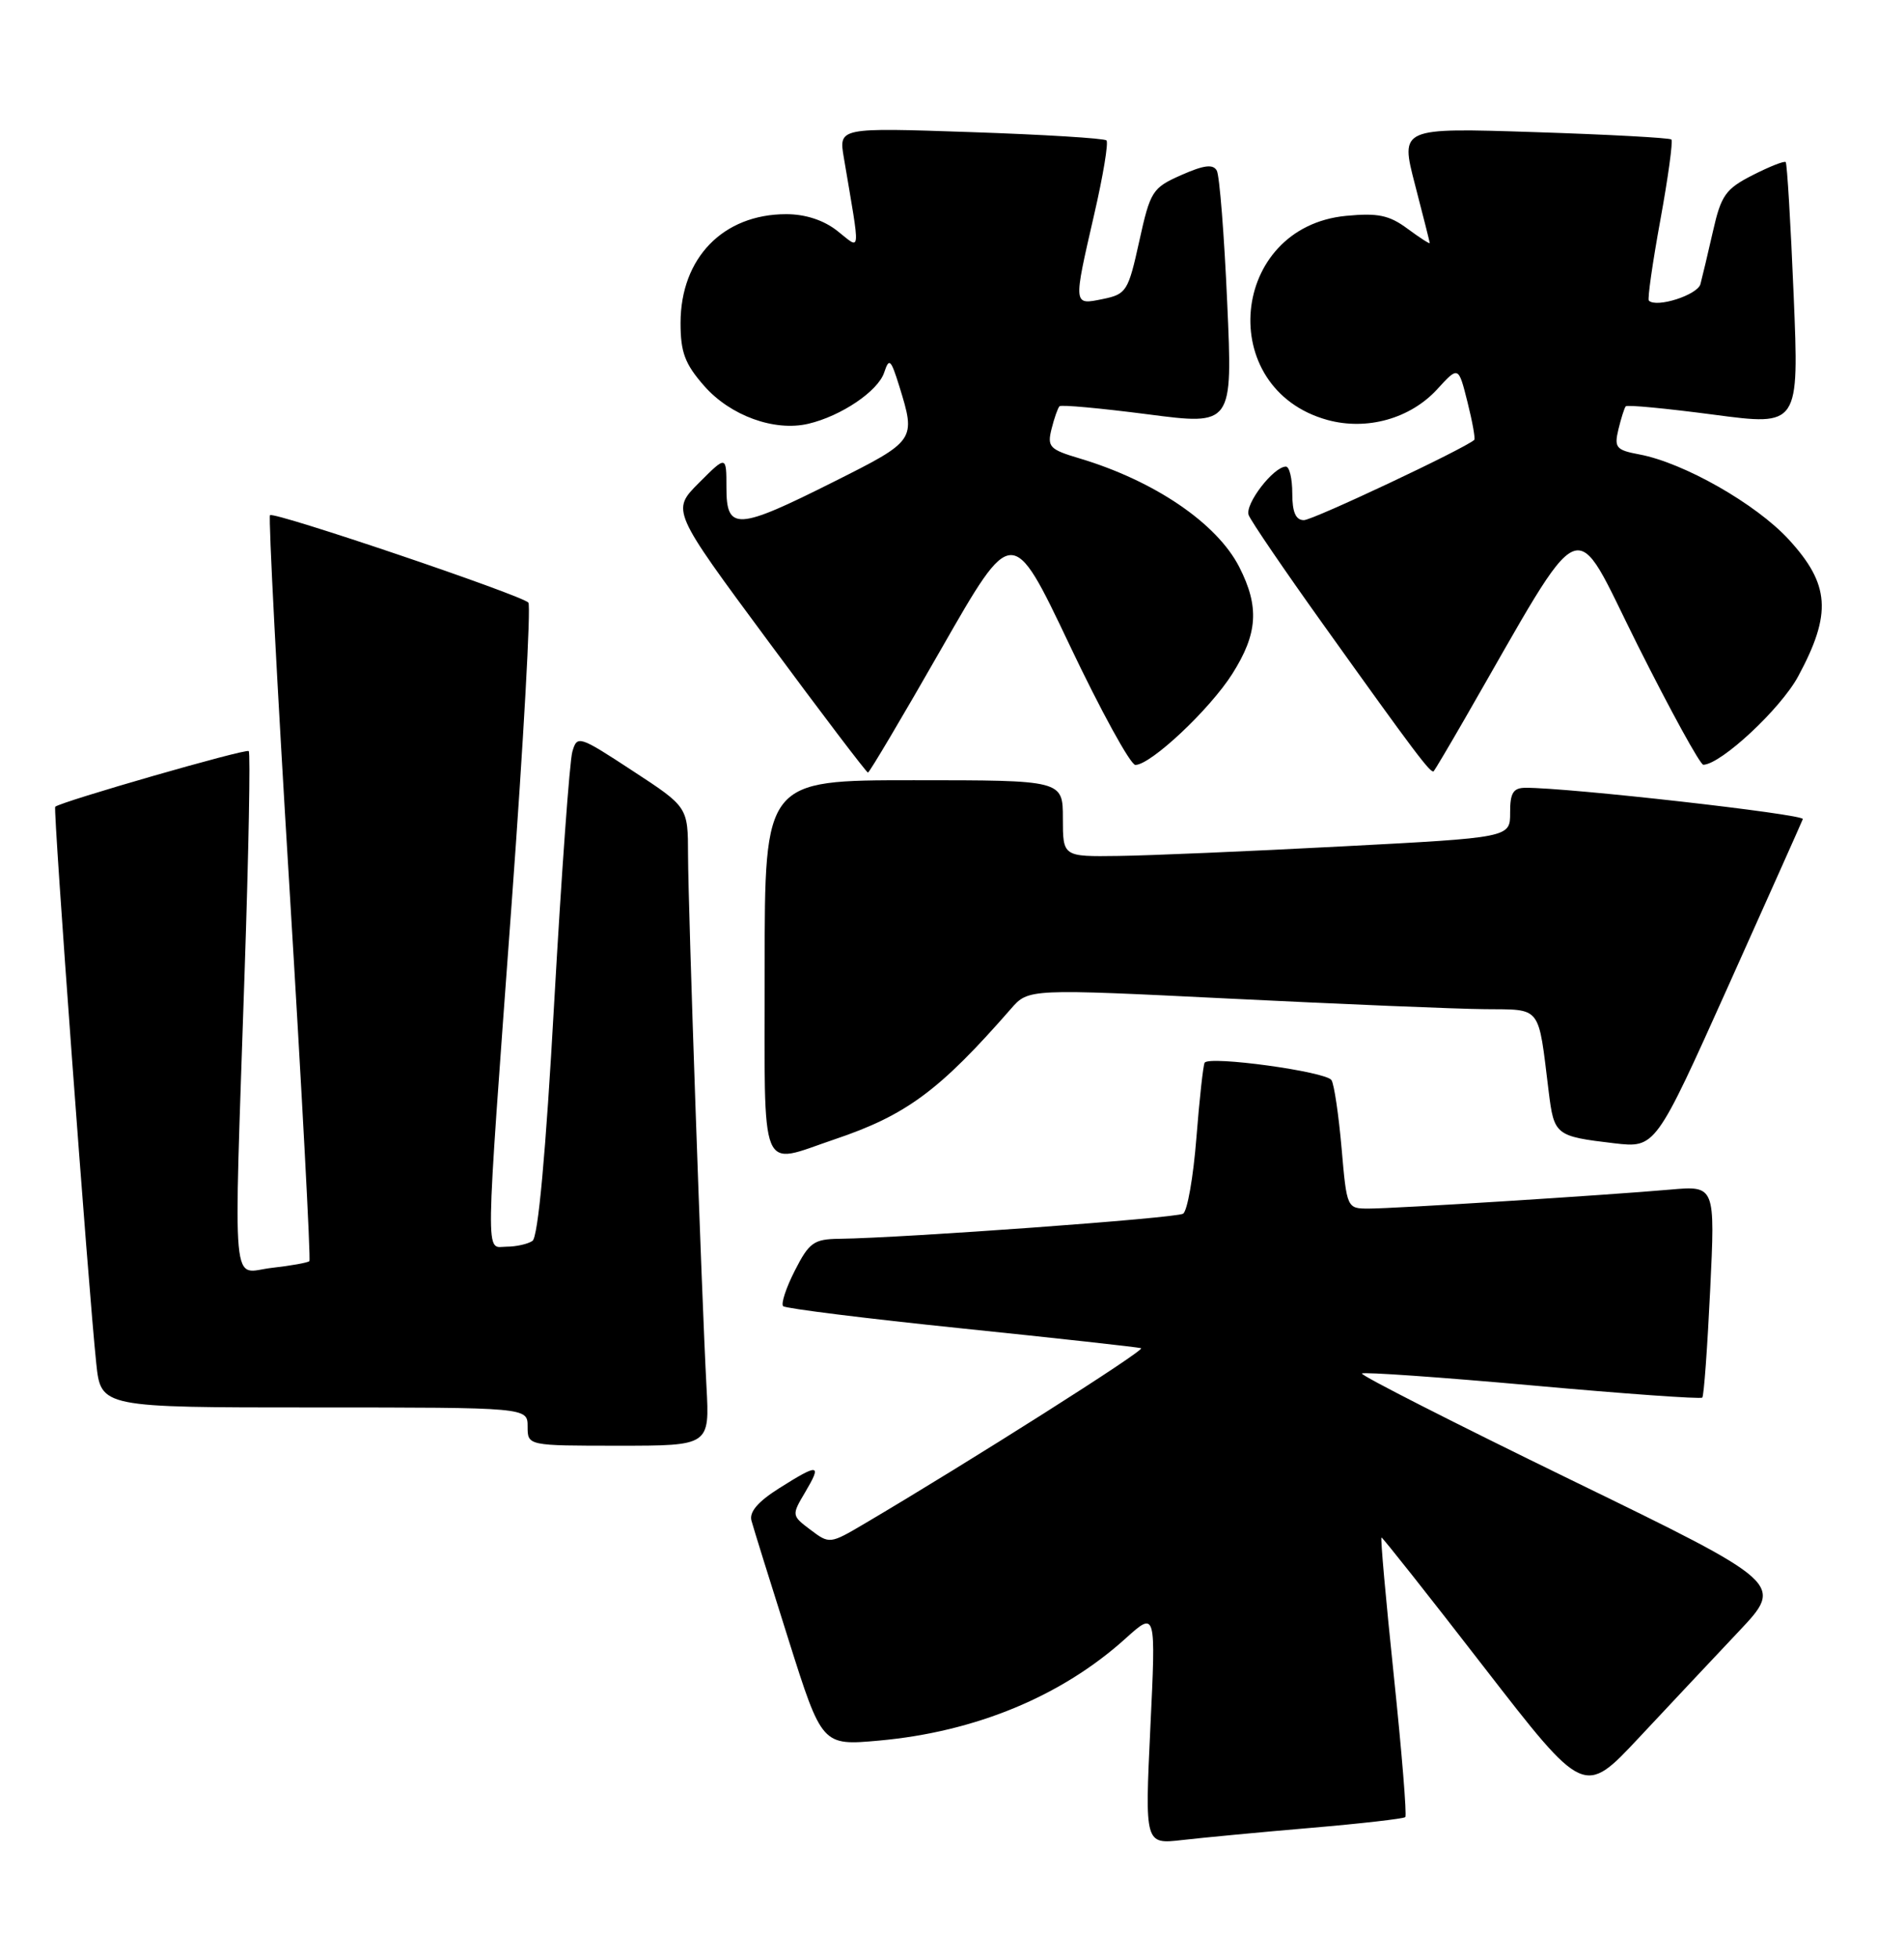 <?xml version="1.0" encoding="UTF-8" standalone="no"?>
<!DOCTYPE svg PUBLIC "-//W3C//DTD SVG 1.1//EN" "http://www.w3.org/Graphics/SVG/1.1/DTD/svg11.dtd" >
<svg xmlns="http://www.w3.org/2000/svg" xmlns:xlink="http://www.w3.org/1999/xlink" version="1.1" viewBox="0 0 249 256">
 <g >
 <path fill="currentColor"
d=" M 171.45 238.96 C 178.02 238.40 183.57 237.76 183.78 237.55 C 184.00 237.34 183.32 229.03 182.28 219.08 C 181.24 209.14 180.51 201.00 180.67 201.00 C 180.82 201.00 186.85 208.61 194.05 217.92 C 207.16 234.84 207.16 234.84 214.33 227.18 C 218.27 222.97 224.15 216.71 227.40 213.27 C 233.30 207.02 233.30 207.02 205.50 193.49 C 190.21 186.05 177.89 179.78 178.11 179.56 C 178.33 179.34 188.35 180.04 200.38 181.12 C 212.40 182.21 222.41 182.92 222.62 182.71 C 222.83 182.50 223.29 176.18 223.65 168.67 C 224.31 155.00 224.31 155.00 218.41 155.52 C 209.95 156.26 182.37 158.00 178.99 158.00 C 176.15 158.00 176.13 157.96 175.45 150.12 C 175.07 145.78 174.48 141.77 174.13 141.21 C 173.44 140.09 158.12 137.99 157.54 138.93 C 157.35 139.25 156.86 143.67 156.46 148.77 C 156.06 153.87 155.28 158.33 154.72 158.67 C 153.79 159.25 118.34 161.83 109.77 161.95 C 106.43 161.99 105.82 162.43 103.95 166.10 C 102.80 168.35 102.11 170.45 102.42 170.76 C 102.73 171.06 113.22 172.37 125.74 173.66 C 138.26 174.95 148.83 176.12 149.23 176.25 C 149.86 176.47 126.68 191.16 113.06 199.19 C 108.54 201.86 108.47 201.86 106.00 200.00 C 103.52 198.13 103.51 198.09 105.31 195.06 C 107.51 191.34 107.10 191.28 101.88 194.57 C 99.10 196.33 97.95 197.68 98.28 198.82 C 98.53 199.75 100.71 206.74 103.12 214.36 C 107.50 228.22 107.50 228.22 114.96 227.55 C 127.58 226.41 138.84 221.75 147.21 214.19 C 151.17 210.62 151.17 210.62 150.44 225.86 C 149.72 241.11 149.72 241.11 154.61 240.55 C 157.30 240.24 164.88 239.52 171.45 238.96 Z  M 92.39 181.25 C 91.76 169.47 90.00 118.86 89.98 111.76 C 89.97 105.50 89.97 105.50 82.73 100.77 C 75.69 96.16 75.48 96.10 74.85 98.27 C 74.49 99.50 73.43 114.22 72.48 131.00 C 71.37 150.88 70.37 161.76 69.63 162.23 C 69.01 162.64 67.49 162.98 66.25 162.98 C 63.44 163.00 63.40 166.16 66.92 118.00 C 68.47 96.82 69.45 79.18 69.10 78.78 C 68.22 77.80 35.83 66.84 35.31 67.35 C 35.09 67.58 36.23 89.53 37.86 116.13 C 39.48 142.73 40.65 164.67 40.46 164.87 C 40.26 165.07 38.05 165.47 35.55 165.75 C 30.18 166.35 30.55 170.37 31.99 127.06 C 32.52 111.41 32.76 98.42 32.53 98.19 C 32.17 97.83 7.99 104.79 7.22 105.47 C 6.93 105.73 11.56 168.53 12.59 178.25 C 13.20 184.00 13.20 184.00 41.10 184.00 C 69.00 184.00 69.00 184.00 69.00 186.50 C 69.00 189.00 69.00 189.00 80.91 189.00 C 92.81 189.00 92.81 189.00 92.39 181.25 Z  M 109.11 148.96 C 118.53 145.79 122.86 142.58 132.21 131.88 C 134.50 129.25 134.50 129.25 161.00 130.56 C 175.57 131.28 190.50 131.90 194.17 131.93 C 201.68 132.01 201.13 131.31 202.53 142.68 C 203.24 148.41 203.41 148.55 211.09 149.46 C 216.50 150.09 216.50 150.09 226.00 128.95 C 231.22 117.32 235.62 107.48 235.77 107.08 C 236.01 106.45 205.02 102.95 199.49 102.99 C 197.89 103.00 197.48 103.66 197.49 106.25 C 197.50 109.50 197.50 109.50 175.50 110.65 C 163.40 111.29 150.24 111.85 146.25 111.90 C 139.00 112.00 139.00 112.00 139.00 107.00 C 139.00 102.00 139.00 102.00 119.50 102.00 C 100.00 102.00 100.00 102.00 100.00 126.50 C 100.00 154.31 99.19 152.31 109.11 148.96 Z  M 123.12 84.79 C 132.39 68.58 132.39 68.58 139.86 84.29 C 143.96 92.93 147.85 100.00 148.48 100.00 C 150.49 100.00 158.20 92.76 161.16 88.09 C 164.49 82.83 164.72 79.34 162.07 74.13 C 159.15 68.41 150.98 62.86 141.19 59.93 C 137.25 58.76 136.93 58.42 137.52 56.07 C 137.87 54.66 138.34 53.33 138.56 53.11 C 138.77 52.89 143.96 53.37 150.08 54.16 C 161.21 55.61 161.21 55.61 160.49 39.56 C 160.10 30.72 159.49 22.96 159.13 22.31 C 158.65 21.43 157.46 21.57 154.50 22.88 C 150.70 24.56 150.44 24.96 148.99 31.53 C 147.55 38.07 147.31 38.46 144.24 39.09 C 140.32 39.89 140.34 40.03 143.10 28.01 C 144.26 22.99 144.98 18.64 144.70 18.36 C 144.42 18.08 136.42 17.59 126.94 17.27 C 109.69 16.68 109.69 16.68 110.35 20.59 C 112.56 33.68 112.64 32.65 109.52 30.20 C 107.73 28.78 105.33 28.00 102.82 28.00 C 94.57 28.00 89.01 33.72 89.00 42.22 C 89.00 46.06 89.57 47.58 92.09 50.45 C 95.51 54.35 101.28 56.44 105.71 55.40 C 110.01 54.39 114.82 51.14 115.63 48.70 C 116.28 46.74 116.50 46.94 117.61 50.50 C 119.79 57.56 119.77 57.60 109.02 62.99 C 96.39 69.33 95.00 69.41 95.00 63.77 C 95.00 59.53 95.00 59.53 91.40 63.13 C 87.81 66.73 87.81 66.73 100.49 83.86 C 107.46 93.29 113.32 101.00 113.51 101.00 C 113.70 101.00 118.02 93.71 123.12 84.79 Z  M 191.54 94.00 C 207.70 65.95 205.44 66.91 214.15 84.31 C 218.48 92.94 222.35 99.99 222.76 99.98 C 225.10 99.90 232.87 92.66 235.16 88.42 C 239.59 80.21 239.32 76.39 233.90 70.50 C 229.62 65.86 220.20 60.50 214.40 59.41 C 211.35 58.84 211.08 58.52 211.65 56.14 C 212.00 54.69 212.43 53.33 212.61 53.12 C 212.79 52.90 217.96 53.40 224.11 54.21 C 235.28 55.69 235.28 55.69 234.57 38.61 C 234.18 29.21 233.71 21.38 233.53 21.19 C 233.34 21.01 231.40 21.78 229.20 22.90 C 225.67 24.70 225.08 25.53 224.02 30.22 C 223.36 33.12 222.62 36.24 222.38 37.14 C 221.99 38.57 216.62 40.29 215.63 39.30 C 215.44 39.10 216.11 34.38 217.13 28.80 C 218.15 23.22 218.80 18.47 218.58 18.24 C 218.35 18.02 210.28 17.58 200.64 17.27 C 183.12 16.70 183.12 16.70 185.04 24.10 C 186.10 28.17 186.97 31.63 186.98 31.78 C 186.99 31.93 185.68 31.09 184.07 29.90 C 181.68 28.13 180.20 27.82 176.03 28.22 C 160.80 29.69 158.87 50.83 173.59 54.90 C 178.76 56.32 184.45 54.73 187.98 50.86 C 190.73 47.85 190.73 47.85 191.91 52.55 C 192.56 55.13 192.96 57.36 192.80 57.51 C 191.48 58.68 171.70 68.00 170.52 68.00 C 169.45 68.00 169.00 66.96 169.00 64.50 C 169.00 62.58 168.63 61.00 168.17 61.00 C 166.55 61.00 162.76 65.93 163.30 67.34 C 163.60 68.13 167.99 74.57 173.05 81.64 C 185.06 98.44 187.14 101.20 187.50 100.82 C 187.66 100.64 189.48 97.58 191.54 94.00 Z "/>
</g>
</svg>